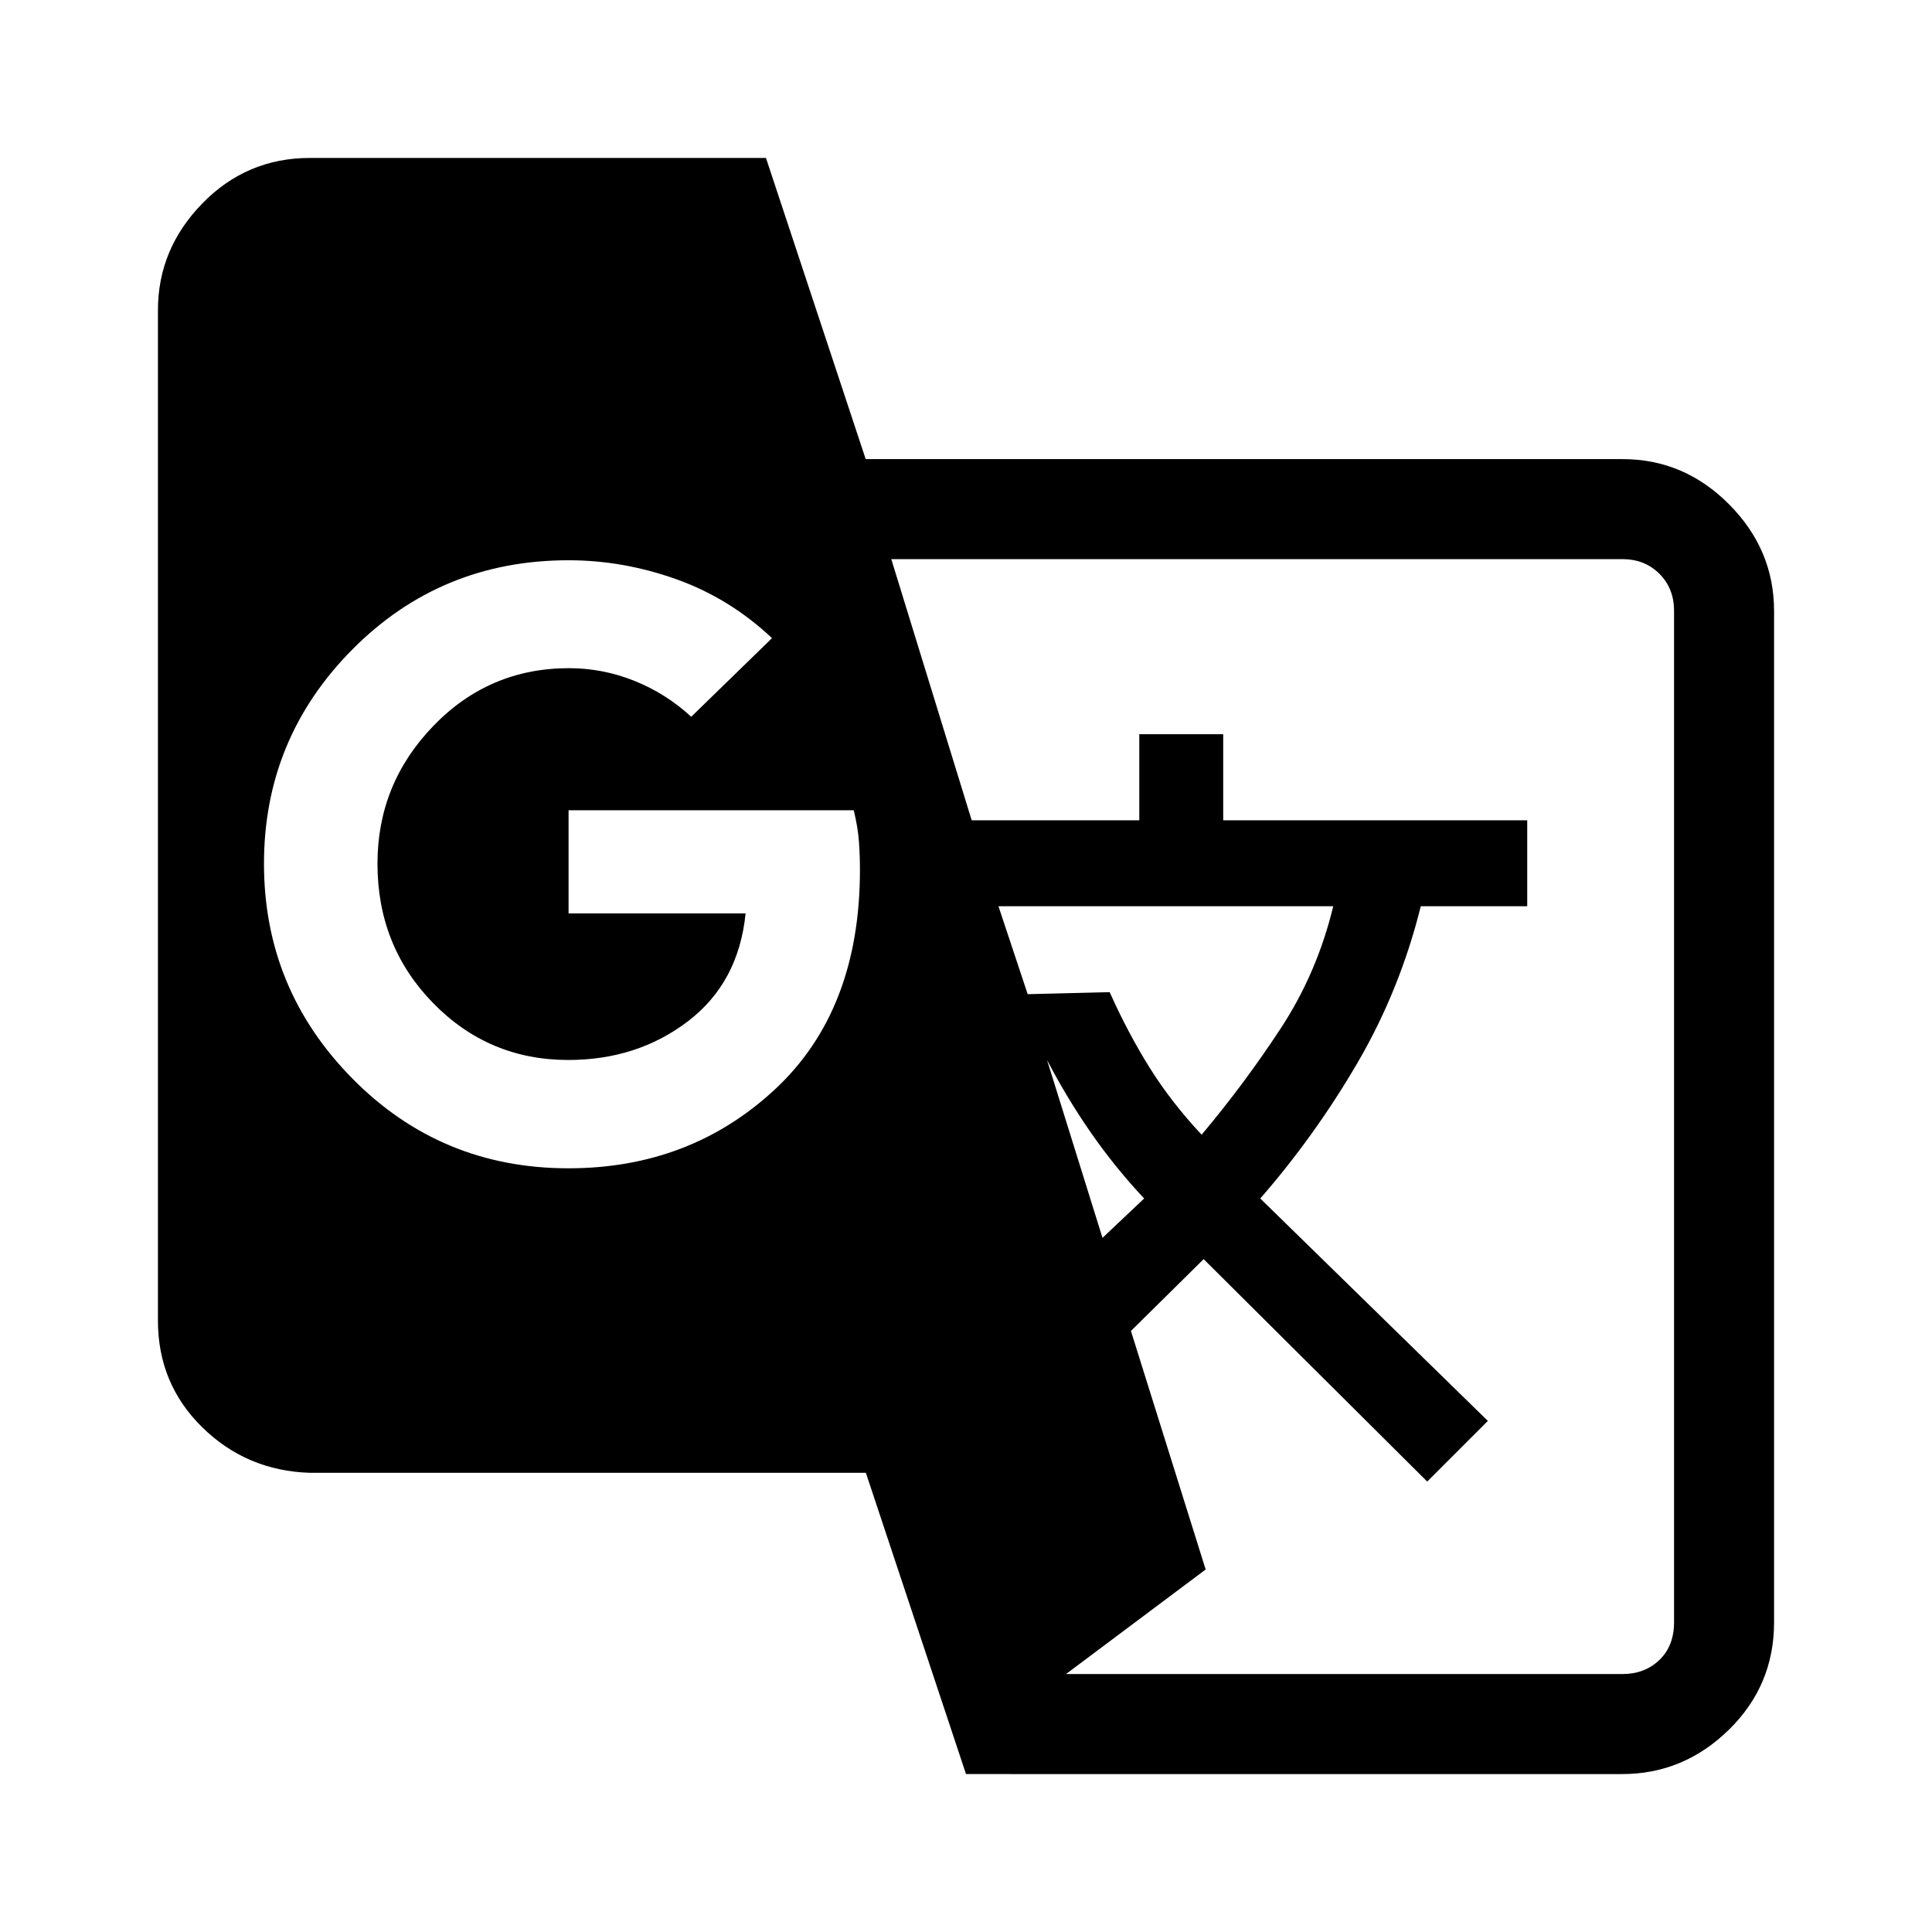 <svg xmlns="http://www.w3.org/2000/svg" height="20" viewBox="0 -960 960 960" width="20"><path d="m480-78.477-49.752-149.687H153.982q-31.446-1-53.475-22.613-22.03-21.614-22.03-53.014v-502.07q0-30.401 22.038-53.031 22.038-22.631 53.495-22.631h226.599l49.546 149.653h376.126q30.546 0 52.894 22.475t22.348 52.992v502.534q0 31.399-22.486 53.395-22.486 21.997-53.019 21.997H480ZM282.471-379.478q60.442 0 102.638-39.261Q427.304-458 427.304-527.826q0-7-.5-14t-2.585-15.565H282.521v51.261h87.957q-3.427 34.341-28.626 53.583-25.2 19.243-59.482 19.243-39.562 0-67.184-28.306-27.621-28.305-27.621-69.216 0-39.696 27.723-68.429 27.723-28.734 67.427-28.734 16.787 0 32.486 6.287 15.699 6.286 28.267 17.859l40.141-39.07q-21.039-19.811-47.498-29.254-26.459-9.442-53.59-9.442-63.391 0-107.37 44.261-43.978 44.261-43.978 106.522t43.978 106.804q43.979 44.544 107.32 44.544Zm265.355 34.565 20.696-19.565q-14.565-15.565-26.413-32.631-11.848-17.065-21.848-36.195l27.565 88.391Zm49.261-51.261q21.131-25.13 39.261-52.761 18.131-27.63 26.131-60.761H496.13L510.652-466l40.739-1q9 20.13 19.783 37.413 10.783 17.283 25.913 33.413Zm-67.391 268.001h276.435q11.131 0 18.413-6.999 7.283-6.999 7.283-18.737v-502.57q0-11.13-7.283-18.413-7.282-7.282-18.413-7.282H442.87l39.952 129.766h83.281v-42.754h41.703v42.754H758.87v42.712h-52.89Q695.609-468 674.479-431.804q-21.131 36.195-48.261 67.326l113.087 110.522-30.131 30.13-111.087-110.522-36.13 35.696 37.13 118.522-69.391 51.957Z"/></svg>